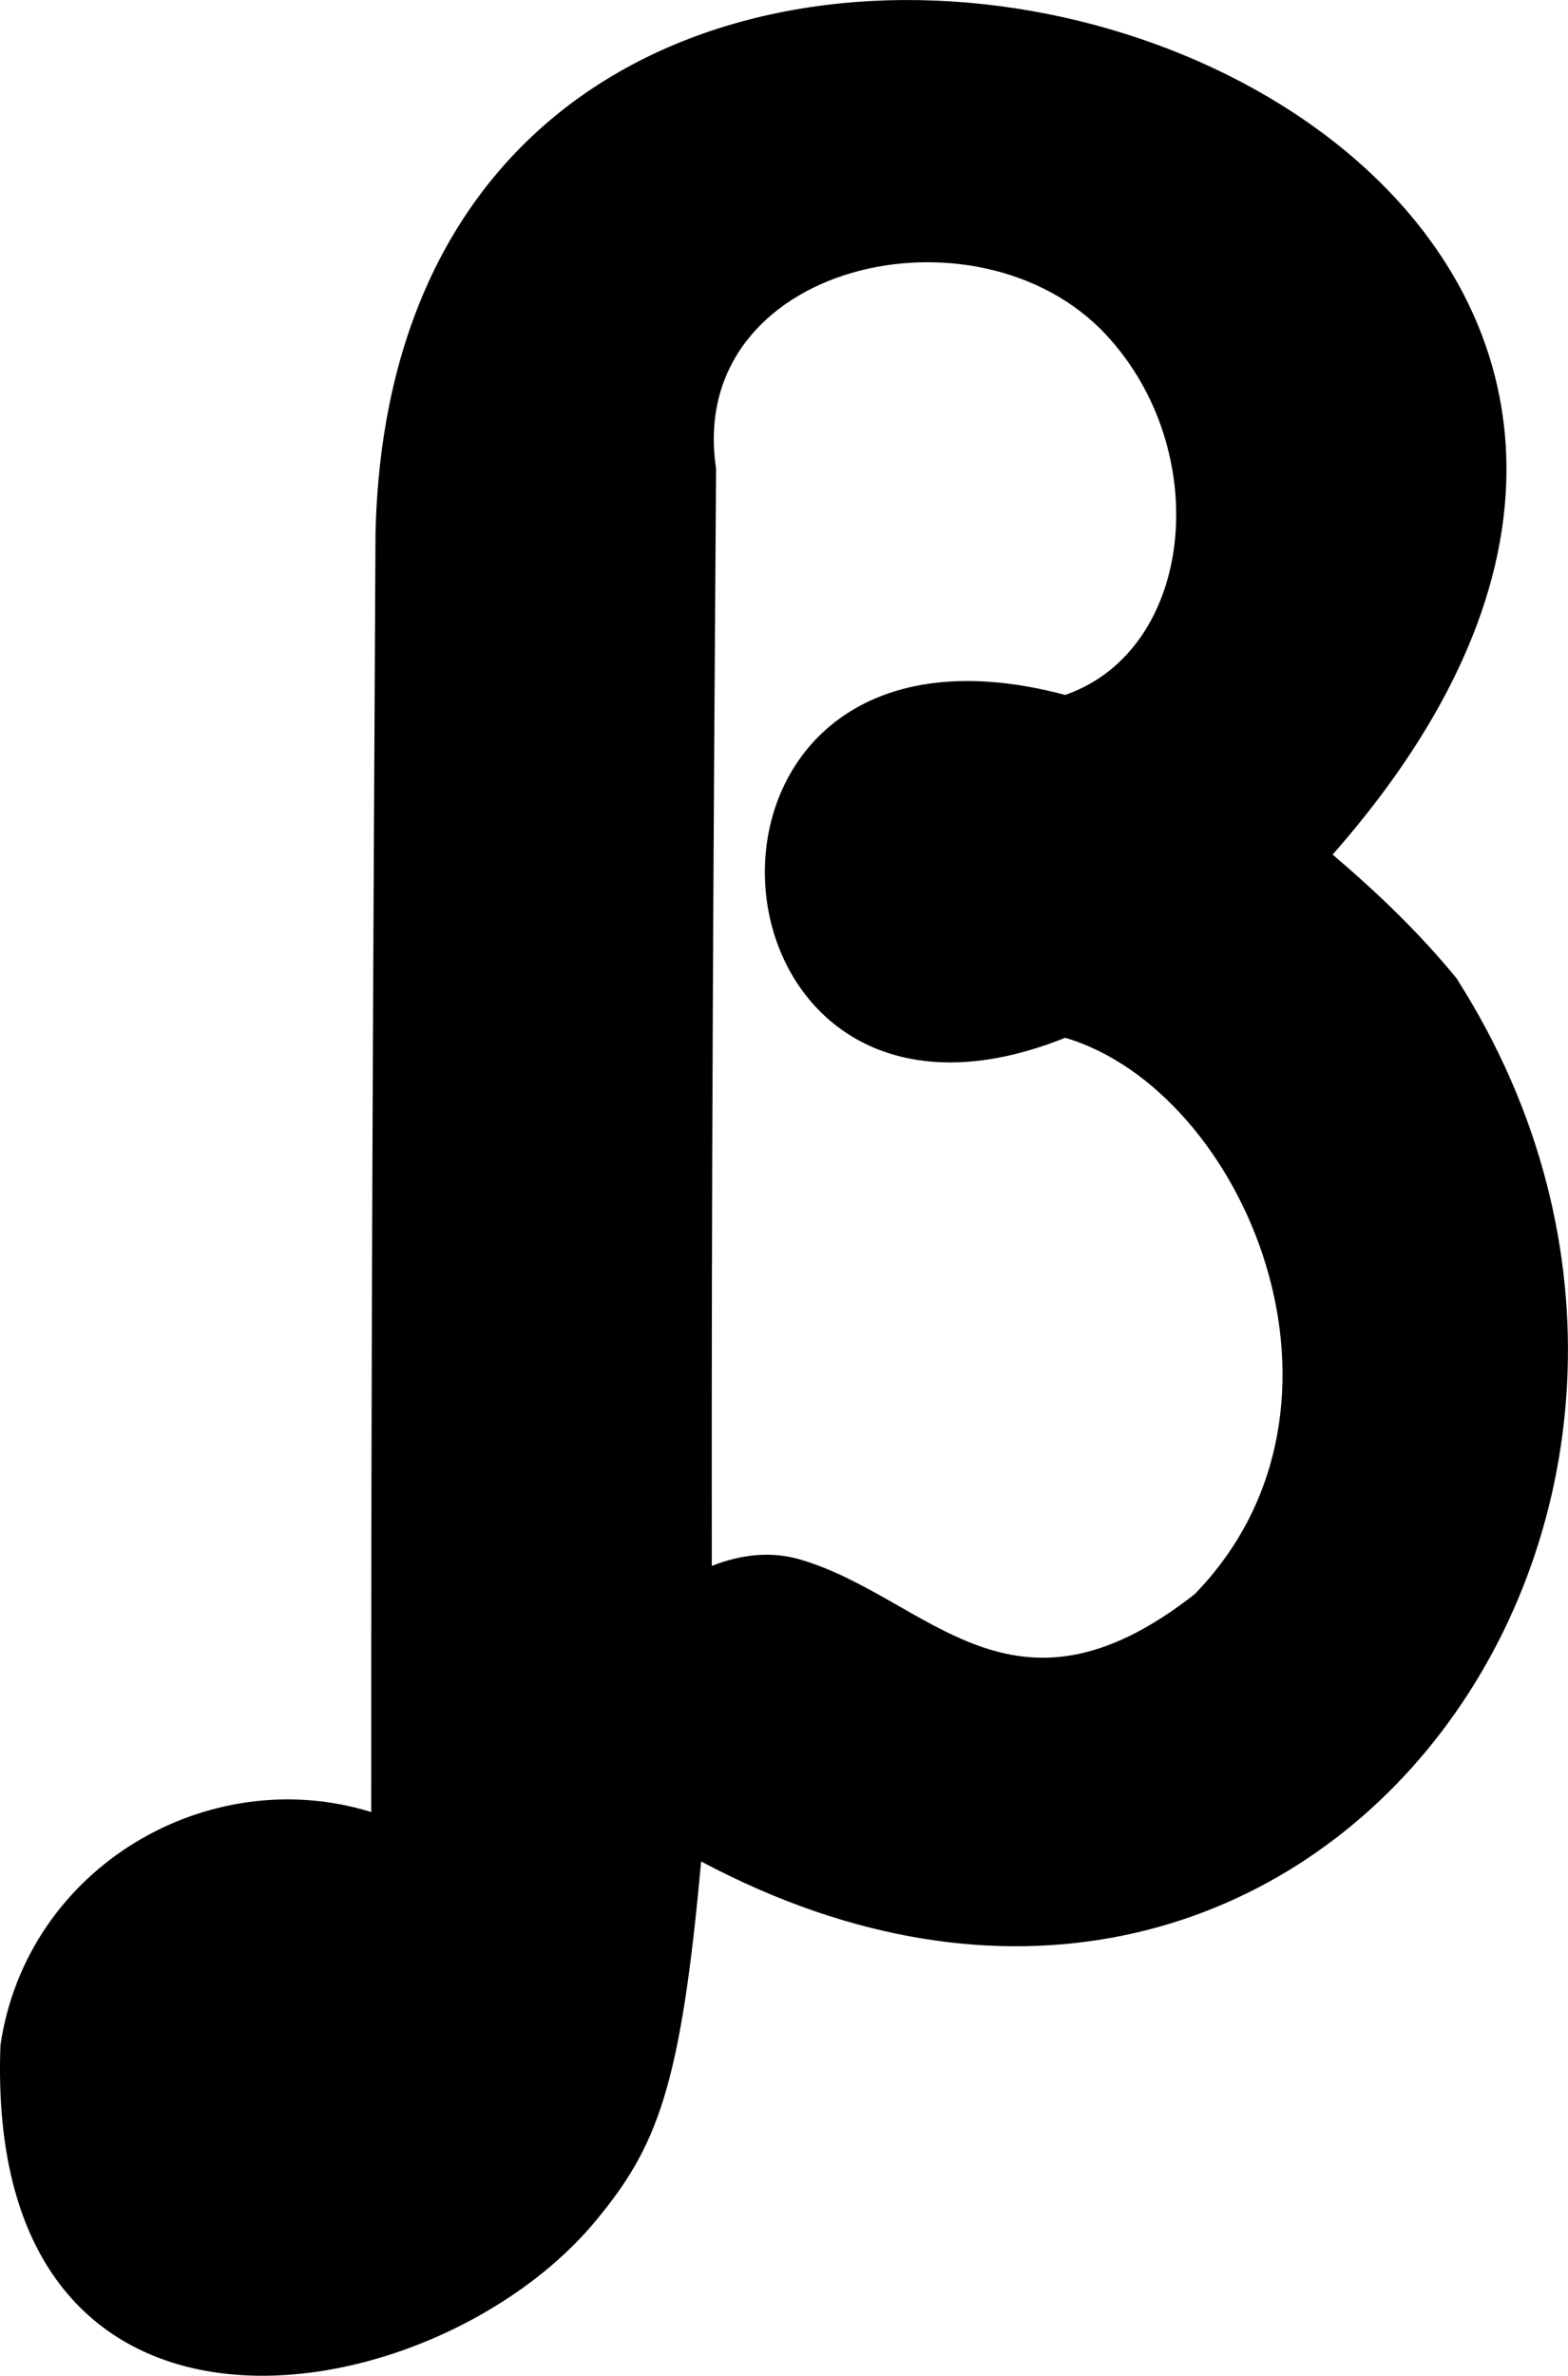 <?xml version="1.0" encoding="UTF-8"?>
<svg id="Layer_2" data-name="Layer 2" xmlns="http://www.w3.org/2000/svg" viewBox="0 0 66.02 100">
  <g id="Layer_1-2" data-name="Layer 1">
    <path d="m61.37,41.23c-1.63-2-3.45-3.72-5.26-5.26C85.54,2.51,16.77-18.2,15.81,22.44c-.1,19.31-.19,34.51-.18,53.83-6.84-2.12-14.49,2.29-15.61,9.8-.72,18.86,18.23,15.64,25.05,7.42,2.6-3.13,3.59-5.62,4.45-15.14,25.75,13.69,45.99-14.87,31.84-37.12Zm-11.07,25.87c-7.74,6.07-11.2.13-16.61-1.46-1.2-.35-2.45-.23-3.72.27-.02-15.39.07-30.58.18-46.19-1.3-8.64,11.02-11.43,16.42-5.63,4.55,4.88,3.74,13.26-1.72,15.16-17.73-4.72-15.97,20.84,0,14.43,7.53,2.23,13.19,15.47,5.45,23.42Z"/>
  </g>
</svg>